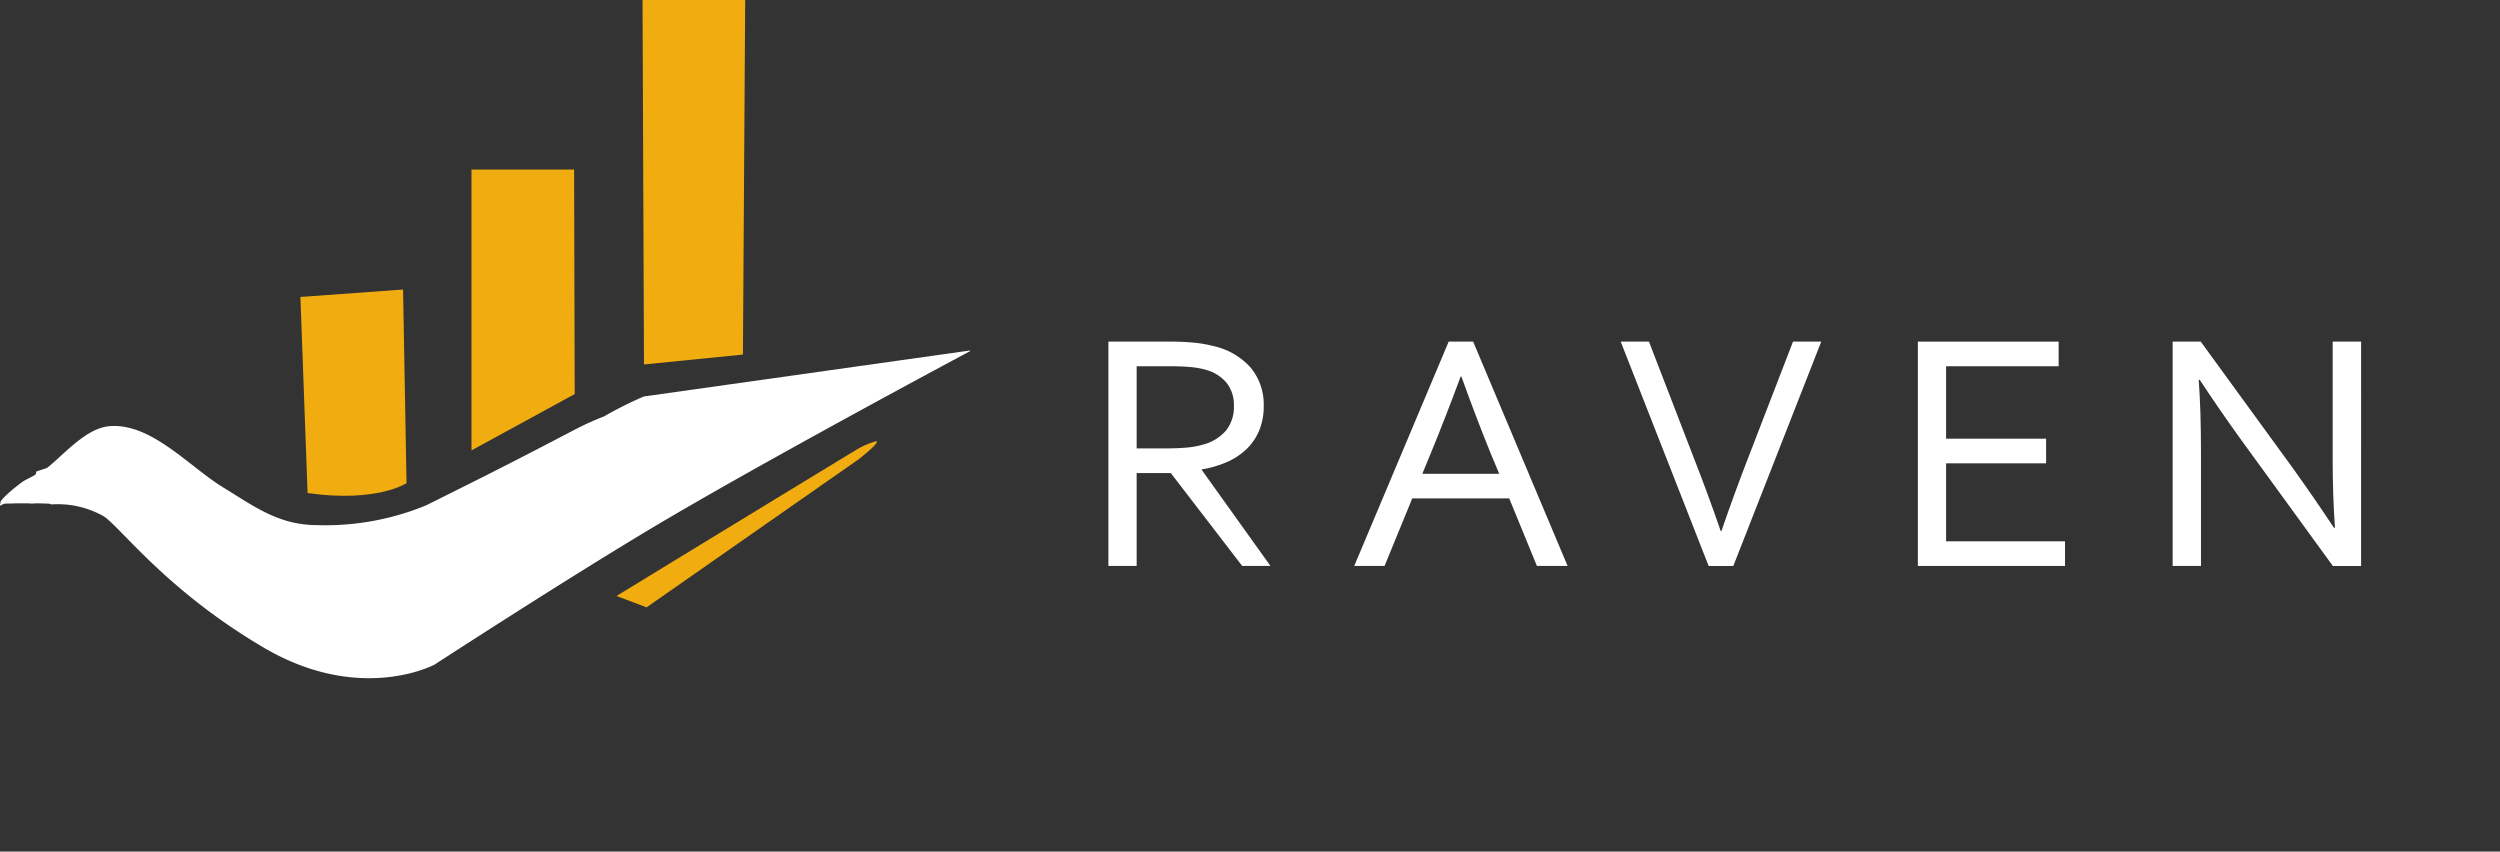 <svg xmlns="http://www.w3.org/2000/svg" xmlns:xlink="http://www.w3.org/1999/xlink" width="143.844" height="49" viewBox="0 0 143.844 49">
  <rect x="0" y="0" width="143.844" height="49" fill="#333333" stroke="none"/>
  <defs>
    <clipPath id="clip-path">
      <rect id="Rectangle_2254" data-name="Rectangle 2254" width="143.844" height="49" fill="none"/>
    </clipPath>
  </defs>
  <g id="Raven_logo-white" transform="translate(0 0)">
    <g id="Group_3790" data-name="Group 3790" transform="translate(0 0)" clip-path="url(#clip-path)">
      <path id="Path_13072" data-name="Path 13072" d="M56.572,35.435S46.322,40.9,39.489,44.885c-5.229,3.051-13.757,8.6-13.757,8.6s-4.265,2.3-9.842-.984-8.2-6.89-9.187-7.546a5.383,5.383,0,0,0-3.018-.686.318.318,0,0,0-.125-.039c-.263-.017-.525-.02-.788-.026H2.766c-.24,0-.476-.01-.715-.026-.118-.007-.24-.017-.361-.017a.507.507,0,0,1,.026-.059c.026-.039.052-.082.079-.121a7.981,7.981,0,0,1,1.631-1.8c1.053-.856,2.266-2.3,3.6-2.414,2.4-.2,4.591,2.329,6.526,3.513,1.778,1.086,3.2,2.181,5.432,2.181a15.238,15.238,0,0,0,6.264-1.139c.711-.355,2.707-1.349,3.417-1.708,5.543-2.806,5.193-2.76,6.833-3.417a21.336,21.336,0,0,1,2.278-1.139l18.739-2.642a.176.176,0,0,1,.052.026" transform="translate(-0.728 -15.246)" fill="#fff"/>
      <path id="Path_13073" data-name="Path 13073" d="M1.981,49.306a5.793,5.793,0,0,1,1.246-.158c.044-.239.081-.478.124-.718-.011-.071-.022-.143-.035-.211a3.291,3.291,0,0,0-.154-.6.647.647,0,0,0-.267-.309c-.044-.027-.083-.042-.124-.062-.227.072-.453.15-.679.225a.278.278,0,0,0-.013.065.154.154,0,0,1-.091.145c-.027.013-.05.033-.076.047-.117.062-.234.12-.351.181a2.4,2.4,0,0,0-.235.134c-.171.116-.329.249-.494.372a.413.413,0,0,0-.034.028c-.124.109-.251.215-.371.327a3.365,3.365,0,0,0-.328.34.253.253,0,0,0-.076.191A.193.193,0,0,1,0,49.371a.053.053,0,0,0,0,.043.04.04,0,0,0,.05.013c.023-.011.044-.028.066-.042a.366.366,0,0,1,.166-.06,1.545,1.545,0,0,1,.224-.009,1.872,1.872,0,0,0,.212-.006c.06,0,.12-.007.18-.006s.142,0,.213,0h.3a.468.468,0,0,0,.089,0,.611.611,0,0,1,.179,0,.974.974,0,0,0,.191,0,.768.768,0,0,1,.1,0" transform="translate(0 -20.343)" fill="#fff"/>
      <path id="Path_13074" data-name="Path 13074" d="M53.544,17.132l.034,12.918-5.939,3.24V17.132Z" transform="translate(-20.511 -7.376)" fill="#f1ad0f"/>
      <path id="Path_13075" data-name="Path 13075" d="M70.7,20.4l-5.694.569L64.923,0h5.906Z" transform="translate(-27.953 0)" fill="#f1ad0f"/>
      <path id="Path_13076" data-name="Path 13076" d="M30.354,29.682l5.906-.428.2,11.141s-1.708,1.139-5.694.569Z" transform="translate(-13.069 -12.596)" fill="#f1ad0f"/>
      <g id="Group_3968" data-name="Group 3968" transform="translate(-5 2)">
        <path id="Path_13077" data-name="Path 13077" d="M11.767,81.985V87.33H10.142V74.422H13.6a14.879,14.879,0,0,1,1.489.062,7.354,7.354,0,0,1,1.121.2,4,4,0,0,1,2.13,1.25,3.32,3.32,0,0,1,.738,2.2,3.571,3.571,0,0,1-.26,1.4,3.169,3.169,0,0,1-.728,1.071,3.826,3.826,0,0,1-1.121.743,6.053,6.053,0,0,1-1.451.424v.039l3.949,5.519H17.841l-4.109-5.344Zm0-6.146v4.727h1.605q.749,0,1.277-.048a4.8,4.8,0,0,0,.948-.174,2.6,2.6,0,0,0,1.306-.8,2.167,2.167,0,0,0,.46-1.438,2.034,2.034,0,0,0-.44-1.336,2.379,2.379,0,0,0-1.187-.729,4.7,4.7,0,0,0-.857-.154q-.5-.048-1.267-.048Z" transform="translate(58.633 -56.766)" fill="#fff"/>
        <path id="Path_13078" data-name="Path 13078" d="M22.883,87.33l5.435-12.909h1.407L35.16,87.33H33.395L31.8,83.442H26.222L24.628,87.33Zm6.124-10.9q-.893,2.41-1.705,4.38l-.5,1.216h4.423l-.507-1.213Q29.9,78.8,29.047,76.428Z" transform="translate(60.036 -56.766)" fill="#fff"/>
        <path id="Path_13079" data-name="Path 13079" d="M42.488,85.324q.723-2.113,1.558-4.264l2.561-6.638h1.625L43.173,87.331h-1.42L36.694,74.422h1.625L40.88,81.06q.843,2.151,1.568,4.264Z" transform="translate(61.558 -56.766)" fill="#fff"/>
        <path id="Path_13080" data-name="Path 13080" d="M53.72,85.912h6.842v1.418H52.095V74.422h8.1V75.84H53.72v4.167h5.754v1.418H53.72Z" transform="translate(63.254 -56.766)" fill="#fff"/>
        <path id="Path_13081" data-name="Path 13081" d="M72.155,81.619q1.227,1.707,2.423,3.511h.06q-.13-1.882-.13-3.839v-6.87h1.635V87.331H74.518l-5.235-7.2q-1.357-1.882-2.423-3.511H66.8q.13,1.765.13,4.119v6.59H65.3V74.422h1.616Z" transform="translate(64.709 -56.766)" fill="#fff"/>
      </g>
      <path id="Path_13082" data-name="Path 13082" d="M63.423,54.271c4.1-2.506,10.835-6.613,12.691-7.737L64.468,54.666Z" transform="translate(-27.307 -20.036)" fill="#f1ad0f"/>
      <path id="Path_13083" data-name="Path 13083" d="M67.986,50.685,63.941,53.51l-.36-.136,4.405-2.688m9.239-6.1a4.579,4.579,0,0,0-1.252.568c-.258.14-13.682,8.336-13.682,8.336l1.73.655L76.259,45.6s1.286-1.013.966-1.013" transform="translate(-26.82 -19.199)" fill="#f1ad0f"/>
    </g>
  </g>
</svg>
